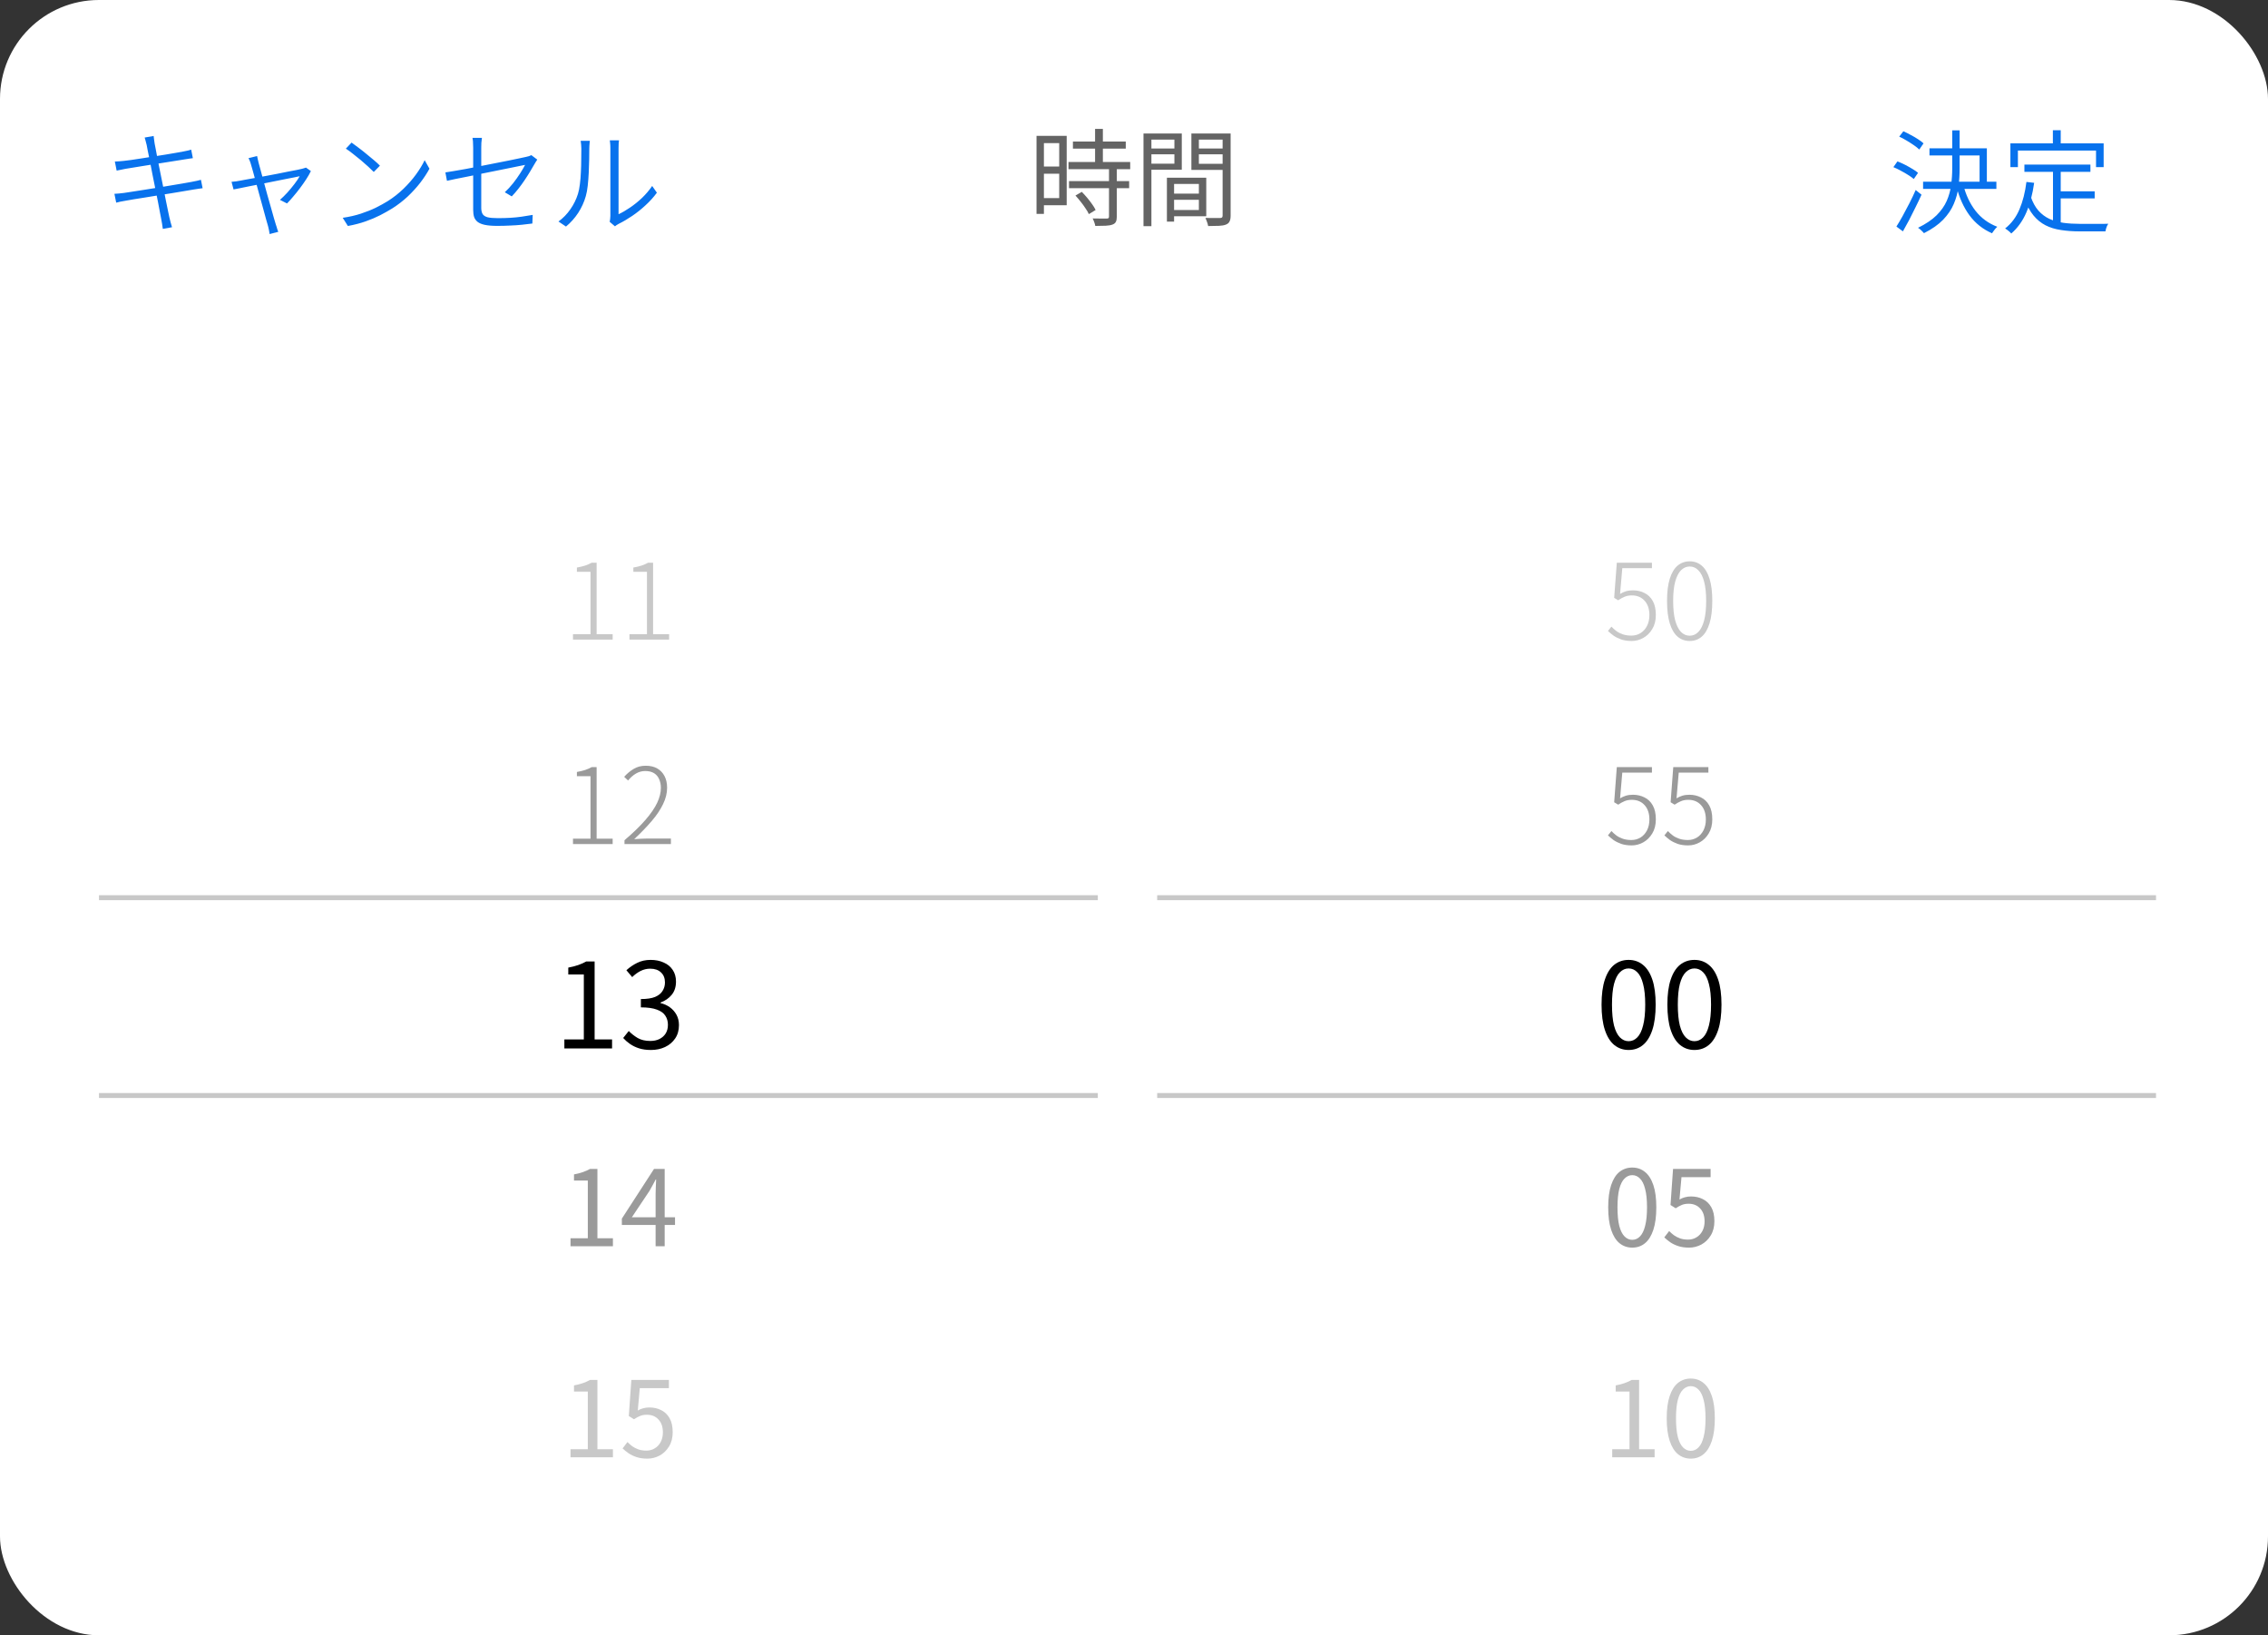<svg width="344" height="248" viewBox="0 0 344 248" fill="none" xmlns="http://www.w3.org/2000/svg">
<rect x="0" y="0" width="344" height="248" fill="#333333" stroke="none"/>
<rect width="344" height="248" rx="15" fill="white"/>
<rect width="96" height="20" transform="translate(124 114)" fill="white"/>
<path d="M22.249 21.998C22.204 21.783 22.153 21.584 22.096 21.403C22.051 21.21 22 21.029 21.943 20.859L23.303 20.621C23.314 20.78 23.337 20.967 23.371 21.182C23.405 21.397 23.433 21.596 23.456 21.777C23.479 21.879 23.53 22.14 23.609 22.559C23.688 22.967 23.785 23.483 23.898 24.106C24.023 24.729 24.159 25.404 24.306 26.129C24.453 26.854 24.601 27.585 24.748 28.322C24.895 29.059 25.031 29.75 25.156 30.396C25.292 31.042 25.405 31.592 25.496 32.045C25.587 32.498 25.649 32.793 25.683 32.929C25.74 33.167 25.802 33.422 25.87 33.694C25.938 33.966 26.012 34.221 26.091 34.459L24.697 34.714C24.652 34.442 24.612 34.176 24.578 33.915C24.544 33.654 24.499 33.399 24.442 33.15C24.419 33.014 24.363 32.725 24.272 32.283C24.193 31.83 24.091 31.286 23.966 30.651C23.841 30.016 23.705 29.336 23.558 28.611C23.411 27.874 23.263 27.143 23.116 26.418C22.98 25.681 22.85 25.001 22.725 24.378C22.6 23.755 22.493 23.233 22.402 22.814C22.323 22.383 22.272 22.111 22.249 21.998ZM17.421 24.497C17.625 24.486 17.84 24.474 18.067 24.463C18.294 24.44 18.543 24.418 18.815 24.395C19.076 24.361 19.438 24.316 19.903 24.259C20.368 24.191 20.889 24.112 21.467 24.021C22.056 23.93 22.663 23.834 23.286 23.732C23.921 23.63 24.533 23.534 25.122 23.443C25.711 23.341 26.244 23.25 26.72 23.171C27.196 23.092 27.57 23.024 27.842 22.967C28.091 22.922 28.312 22.876 28.505 22.831C28.709 22.786 28.873 22.74 28.998 22.695L29.253 23.987C29.14 23.998 28.97 24.021 28.743 24.055C28.528 24.089 28.312 24.123 28.097 24.157C27.802 24.202 27.411 24.265 26.924 24.344C26.437 24.412 25.898 24.497 25.309 24.599C24.72 24.69 24.108 24.786 23.473 24.888C22.85 24.979 22.243 25.075 21.654 25.177C21.076 25.268 20.555 25.353 20.09 25.432C19.637 25.5 19.285 25.557 19.036 25.602C18.798 25.647 18.577 25.693 18.373 25.738C18.169 25.772 17.942 25.817 17.693 25.874L17.421 24.497ZM17.353 29.393C17.557 29.382 17.795 29.365 18.067 29.342C18.35 29.308 18.6 29.28 18.815 29.257C19.121 29.212 19.529 29.149 20.039 29.07C20.56 28.991 21.144 28.9 21.79 28.798C22.447 28.696 23.122 28.588 23.813 28.475C24.516 28.362 25.196 28.248 25.853 28.135C26.522 28.022 27.128 27.92 27.672 27.829C28.227 27.727 28.675 27.648 29.015 27.591C29.344 27.534 29.627 27.478 29.865 27.421C30.103 27.364 30.307 27.313 30.477 27.268L30.732 28.543C30.562 28.554 30.352 28.583 30.103 28.628C29.854 28.662 29.565 28.707 29.236 28.764C28.862 28.821 28.392 28.9 27.825 29.002C27.27 29.093 26.658 29.195 25.989 29.308C25.332 29.41 24.657 29.518 23.966 29.631C23.286 29.733 22.629 29.841 21.994 29.954C21.359 30.056 20.787 30.147 20.277 30.226C19.778 30.305 19.387 30.373 19.104 30.43C18.775 30.487 18.492 30.538 18.254 30.583C18.027 30.628 17.818 30.679 17.625 30.736L17.353 29.393ZM38.994 23.664C39.028 23.8 39.062 23.959 39.096 24.14C39.141 24.31 39.187 24.503 39.232 24.718C39.289 24.933 39.385 25.285 39.521 25.772C39.657 26.259 39.81 26.826 39.98 27.472C40.161 28.107 40.343 28.77 40.524 29.461C40.717 30.141 40.904 30.798 41.085 31.433C41.266 32.056 41.419 32.6 41.544 33.065C41.68 33.518 41.776 33.841 41.833 34.034C41.878 34.136 41.918 34.255 41.952 34.391C41.986 34.538 42.026 34.674 42.071 34.799C42.116 34.935 42.162 35.054 42.207 35.156L40.898 35.496C40.875 35.303 40.841 35.105 40.796 34.901C40.762 34.708 40.717 34.51 40.66 34.306C40.603 34.113 40.507 33.779 40.371 33.303C40.246 32.816 40.093 32.255 39.912 31.62C39.742 30.985 39.561 30.328 39.368 29.648C39.187 28.957 39.005 28.294 38.824 27.659C38.654 27.013 38.501 26.452 38.365 25.976C38.24 25.5 38.144 25.166 38.076 24.973C38.019 24.758 37.957 24.571 37.889 24.412C37.832 24.253 37.764 24.112 37.685 23.987L38.994 23.664ZM47.154 25.942C46.984 26.305 46.752 26.713 46.457 27.166C46.174 27.608 45.856 28.061 45.505 28.526C45.165 28.979 44.819 29.41 44.468 29.818C44.128 30.226 43.816 30.572 43.533 30.855L42.462 30.311C42.825 29.994 43.199 29.625 43.584 29.206C43.969 28.775 44.326 28.345 44.655 27.914C44.995 27.472 45.261 27.075 45.454 26.724C45.352 26.747 45.114 26.798 44.74 26.877C44.366 26.945 43.901 27.036 43.346 27.149C42.802 27.251 42.207 27.37 41.561 27.506C40.926 27.631 40.28 27.761 39.623 27.897C38.977 28.022 38.365 28.141 37.787 28.254C37.209 28.367 36.71 28.469 36.291 28.56C35.883 28.639 35.594 28.696 35.424 28.73L35.118 27.574C35.356 27.551 35.583 27.529 35.798 27.506C36.013 27.472 36.246 27.432 36.495 27.387C36.62 27.364 36.858 27.319 37.209 27.251C37.572 27.183 38.014 27.104 38.535 27.013C39.056 26.911 39.612 26.809 40.201 26.707C40.802 26.594 41.402 26.48 42.003 26.367C42.604 26.242 43.165 26.129 43.686 26.027C44.219 25.925 44.666 25.84 45.029 25.772C45.403 25.693 45.658 25.636 45.794 25.602C45.885 25.579 45.987 25.551 46.1 25.517C46.225 25.483 46.327 25.449 46.406 25.415L47.154 25.942ZM53.325 21.624C53.62 21.828 53.965 22.083 54.362 22.389C54.759 22.684 55.161 23.001 55.569 23.341C55.988 23.67 56.379 23.993 56.742 24.31C57.105 24.616 57.399 24.888 57.626 25.126L56.691 26.078C56.476 25.863 56.198 25.596 55.858 25.279C55.518 24.962 55.144 24.633 54.736 24.293C54.328 23.953 53.926 23.63 53.529 23.324C53.132 23.007 52.775 22.746 52.458 22.542L53.325 21.624ZM51.982 33.031C52.991 32.884 53.909 32.674 54.736 32.402C55.563 32.13 56.317 31.83 56.997 31.501C57.677 31.161 58.283 30.827 58.816 30.498C59.677 29.954 60.471 29.331 61.196 28.628C61.921 27.925 62.556 27.2 63.1 26.452C63.644 25.704 64.08 24.984 64.409 24.293L65.14 25.585C64.766 26.276 64.301 26.985 63.746 27.71C63.191 28.424 62.562 29.115 61.859 29.784C61.156 30.441 60.38 31.042 59.53 31.586C58.963 31.937 58.34 32.289 57.66 32.64C56.991 32.98 56.255 33.292 55.45 33.575C54.645 33.858 53.75 34.091 52.764 34.272L51.982 33.031ZM71.77 31.824C71.77 31.563 71.77 31.195 71.77 30.719C71.77 30.232 71.77 29.688 71.77 29.087C71.77 28.475 71.77 27.846 71.77 27.2C71.77 26.543 71.77 25.908 71.77 25.296C71.77 24.673 71.77 24.112 71.77 23.613C71.77 23.103 71.77 22.701 71.77 22.406C71.77 22.247 71.764 22.083 71.753 21.913C71.753 21.743 71.747 21.579 71.736 21.42C71.725 21.25 71.702 21.08 71.668 20.91H73.096C73.062 21.159 73.034 21.414 73.011 21.675C73 21.924 72.994 22.168 72.994 22.406C72.994 22.689 72.994 23.075 72.994 23.562C72.994 24.038 72.994 24.576 72.994 25.177C72.994 25.766 72.994 26.373 72.994 26.996C72.994 27.619 72.994 28.226 72.994 28.815C72.994 29.404 72.994 29.931 72.994 30.396C72.994 30.861 72.994 31.235 72.994 31.518C72.994 31.903 73.062 32.215 73.198 32.453C73.334 32.68 73.583 32.844 73.946 32.946C74.309 33.037 74.83 33.082 75.51 33.082C76.19 33.082 76.819 33.065 77.397 33.031C77.986 32.997 78.559 32.94 79.114 32.861C79.681 32.782 80.242 32.691 80.797 32.589L80.746 33.898C80.236 33.966 79.703 34.028 79.148 34.085C78.604 34.142 78.02 34.181 77.397 34.204C76.785 34.238 76.116 34.255 75.391 34.255C74.643 34.255 74.025 34.204 73.538 34.102C73.062 34 72.694 33.847 72.433 33.643C72.184 33.439 72.008 33.19 71.906 32.895C71.815 32.589 71.77 32.232 71.77 31.824ZM81.494 24.208C81.437 24.287 81.369 24.389 81.29 24.514C81.222 24.639 81.154 24.752 81.086 24.854C80.893 25.205 80.667 25.591 80.406 26.01C80.157 26.429 79.879 26.866 79.573 27.319C79.278 27.761 78.961 28.197 78.621 28.628C78.292 29.047 77.958 29.433 77.618 29.784L76.564 29.155C76.995 28.758 77.414 28.305 77.822 27.795C78.23 27.274 78.593 26.764 78.91 26.265C79.227 25.766 79.471 25.347 79.641 25.007C79.584 25.018 79.358 25.064 78.961 25.143C78.576 25.222 78.077 25.324 77.465 25.449C76.864 25.574 76.19 25.71 75.442 25.857C74.694 26.004 73.935 26.157 73.164 26.316C72.393 26.475 71.651 26.628 70.937 26.775C70.234 26.911 69.605 27.036 69.05 27.149C68.495 27.262 68.075 27.353 67.792 27.421L67.554 26.146C67.86 26.101 68.285 26.033 68.829 25.942C69.373 25.851 69.991 25.744 70.682 25.619C71.385 25.483 72.11 25.341 72.858 25.194C73.617 25.047 74.365 24.899 75.102 24.752C75.85 24.605 76.541 24.469 77.176 24.344C77.811 24.208 78.355 24.095 78.808 24.004C79.261 23.913 79.579 23.845 79.76 23.8C79.93 23.766 80.089 23.726 80.236 23.681C80.395 23.624 80.514 23.573 80.593 23.528L81.494 24.208ZM92.476 33.643C92.499 33.518 92.521 33.377 92.544 33.218C92.567 33.059 92.578 32.901 92.578 32.742C92.578 32.64 92.578 32.396 92.578 32.011C92.578 31.614 92.578 31.133 92.578 30.566C92.578 29.999 92.578 29.387 92.578 28.73C92.578 28.061 92.578 27.393 92.578 26.724C92.578 26.055 92.578 25.432 92.578 24.854C92.578 24.265 92.578 23.766 92.578 23.358C92.578 22.939 92.578 22.655 92.578 22.508C92.578 22.202 92.567 21.941 92.544 21.726C92.521 21.511 92.504 21.363 92.493 21.284H93.887C93.876 21.363 93.859 21.511 93.836 21.726C93.825 21.941 93.819 22.202 93.819 22.508C93.819 22.655 93.819 22.939 93.819 23.358C93.819 23.766 93.819 24.265 93.819 24.854C93.819 25.432 93.819 26.055 93.819 26.724C93.819 27.393 93.819 28.056 93.819 28.713C93.819 29.359 93.819 29.96 93.819 30.515C93.819 31.059 93.819 31.507 93.819 31.858C93.819 32.209 93.819 32.419 93.819 32.487C94.363 32.238 94.941 31.903 95.553 31.484C96.176 31.065 96.783 30.577 97.372 30.022C97.961 29.455 98.477 28.849 98.919 28.203L99.633 29.223C99.146 29.892 98.573 30.526 97.916 31.127C97.27 31.728 96.596 32.266 95.893 32.742C95.19 33.218 94.505 33.62 93.836 33.949C93.7 34.017 93.587 34.085 93.496 34.153C93.405 34.221 93.332 34.278 93.275 34.323L92.476 33.643ZM84.707 33.592C85.41 33.082 86.01 32.464 86.509 31.739C87.019 31.014 87.404 30.232 87.665 29.393C87.79 28.996 87.886 28.509 87.954 27.931C88.033 27.342 88.084 26.724 88.107 26.078C88.141 25.421 88.158 24.786 88.158 24.174C88.169 23.551 88.175 23.001 88.175 22.525C88.175 22.298 88.164 22.089 88.141 21.896C88.13 21.703 88.107 21.522 88.073 21.352H89.467C89.456 21.42 89.444 21.522 89.433 21.658C89.422 21.783 89.41 21.919 89.399 22.066C89.388 22.213 89.382 22.366 89.382 22.525C89.382 22.99 89.376 23.545 89.365 24.191C89.354 24.826 89.331 25.494 89.297 26.197C89.263 26.888 89.212 27.546 89.144 28.169C89.076 28.781 88.98 29.302 88.855 29.733C88.606 30.628 88.22 31.478 87.699 32.283C87.178 33.076 86.56 33.768 85.846 34.357L84.707 33.592Z" fill="#0872ED"/>
<path d="M292.654 22.491H301.358V28.118H300.253V23.579H292.654V22.491ZM291.685 27.557H302.803V28.645H291.685V27.557ZM296.105 19.771H297.227V25.568C297.227 26.486 297.17 27.398 297.057 28.305C296.944 29.2 296.706 30.073 296.343 30.923C295.992 31.762 295.453 32.561 294.728 33.32C294.003 34.068 293.034 34.748 291.821 35.36C291.753 35.281 291.668 35.19 291.566 35.088C291.464 34.986 291.356 34.884 291.243 34.782C291.13 34.691 291.022 34.612 290.92 34.544C292.099 33.966 293.034 33.337 293.725 32.657C294.416 31.966 294.932 31.235 295.272 30.464C295.612 29.682 295.833 28.883 295.935 28.067C296.048 27.24 296.105 26.401 296.105 25.551V19.771ZM297.788 28.05C298.173 29.569 298.791 30.878 299.641 31.977C300.502 33.076 301.602 33.881 302.939 34.391C302.848 34.47 302.752 34.567 302.65 34.68C302.559 34.793 302.469 34.912 302.378 35.037C302.287 35.162 302.208 35.275 302.14 35.377C300.746 34.765 299.607 33.858 298.723 32.657C297.839 31.456 297.182 30.005 296.751 28.305L297.788 28.05ZM288.064 20.723L288.693 19.907C289.056 20.066 289.43 20.253 289.815 20.468C290.212 20.672 290.58 20.887 290.92 21.114C291.26 21.329 291.538 21.539 291.753 21.743L291.107 22.678C290.892 22.463 290.614 22.242 290.274 22.015C289.934 21.777 289.571 21.545 289.186 21.318C288.801 21.08 288.427 20.882 288.064 20.723ZM287.18 25.347L287.792 24.48C288.166 24.616 288.551 24.786 288.948 24.99C289.345 25.194 289.719 25.404 290.07 25.619C290.421 25.823 290.705 26.021 290.92 26.214L290.274 27.149C290.059 26.956 289.775 26.752 289.424 26.537C289.073 26.31 288.699 26.095 288.302 25.891C287.917 25.676 287.543 25.494 287.18 25.347ZM287.639 34.357C287.922 33.915 288.234 33.388 288.574 32.776C288.914 32.153 289.26 31.501 289.611 30.821C289.962 30.13 290.28 29.461 290.563 28.815L291.447 29.529C291.175 30.13 290.875 30.759 290.546 31.416C290.229 32.073 289.906 32.719 289.577 33.354C289.248 33.977 288.931 34.555 288.625 35.088L287.639 34.357ZM307.053 24.956H317.066V26.061H307.053V24.956ZM311.983 29.019H317.712V30.09H311.983V29.019ZM311.388 25.483H312.561V34.17L311.388 34V25.483ZM307.359 27.591L308.532 27.727C308.294 29.438 307.897 30.94 307.342 32.232C306.787 33.513 306.027 34.572 305.064 35.411C305.007 35.343 304.922 35.258 304.809 35.156C304.696 35.065 304.577 34.969 304.452 34.867C304.327 34.776 304.22 34.703 304.129 34.646C305.081 33.898 305.806 32.929 306.305 31.739C306.815 30.538 307.166 29.155 307.359 27.591ZM308.005 29.801C308.311 30.685 308.702 31.399 309.178 31.943C309.665 32.487 310.226 32.906 310.861 33.201C311.507 33.484 312.215 33.683 312.986 33.796C313.757 33.898 314.584 33.949 315.468 33.949C315.581 33.949 315.774 33.949 316.046 33.949C316.329 33.949 316.647 33.949 316.998 33.949C317.361 33.949 317.723 33.949 318.086 33.949C318.46 33.949 318.794 33.949 319.089 33.949C319.395 33.938 319.622 33.932 319.769 33.932C319.712 34.023 319.65 34.136 319.582 34.272C319.525 34.419 319.474 34.561 319.429 34.697C319.395 34.844 319.367 34.975 319.344 35.088H318.494H315.417C314.397 35.088 313.456 35.02 312.595 34.884C311.734 34.759 310.957 34.521 310.266 34.17C309.575 33.819 308.963 33.32 308.43 32.674C307.897 32.028 307.45 31.195 307.087 30.175L308.005 29.801ZM311.371 19.754H312.561V22.44H311.371V19.754ZM304.928 21.743H319.072V25.347H317.916V22.831H306.067V25.347H304.928V21.743Z" fill="#0872ED"/>
<path d="M162.736 21.464H170.752V22.536H162.736V21.464ZM162.064 24.568H171.424V25.656H162.064V24.568ZM162.144 27.464H171.264V28.536H162.144V27.464ZM166.096 19.544H167.28V25.24H166.096V19.544ZM168.208 25.48H169.392V32.856C169.392 33.197 169.344 33.459 169.248 33.64C169.152 33.832 168.981 33.971 168.736 34.056C168.48 34.152 168.144 34.211 167.728 34.232C167.312 34.253 166.779 34.264 166.128 34.264C166.107 34.104 166.053 33.912 165.968 33.688C165.893 33.475 165.813 33.288 165.728 33.128C166.219 33.139 166.667 33.144 167.072 33.144C167.477 33.155 167.744 33.155 167.872 33.144C168 33.144 168.085 33.123 168.128 33.08C168.181 33.037 168.208 32.957 168.208 32.84V25.48ZM163.12 29.656L164.08 29.096C164.347 29.363 164.619 29.661 164.896 29.992C165.173 30.323 165.424 30.648 165.648 30.968C165.883 31.288 166.059 31.581 166.176 31.848L165.152 32.472C165.035 32.205 164.864 31.912 164.64 31.592C164.427 31.261 164.187 30.931 163.92 30.6C163.653 30.259 163.387 29.944 163.12 29.656ZM157.792 20.6H161.792V31.128H157.792V30.04H160.656V21.704H157.792V20.6ZM157.84 25.256H161.184V26.344H157.84V25.256ZM157.216 20.6H158.336V32.44H157.216V20.6ZM177.568 29.368H182.416V30.296H177.568V29.368ZM177.504 26.952H182.96V32.792H177.504V31.848H181.84V27.896H177.504V26.952ZM176.992 26.952H178.08V33.608H176.992V26.952ZM174.032 22.52H178.48V23.4H174.032V22.52ZM181.408 22.52H185.952V23.4H181.408V22.52ZM185.44 20.248H186.656V32.696C186.656 33.069 186.603 33.363 186.496 33.576C186.4 33.789 186.219 33.949 185.952 34.056C185.696 34.163 185.344 34.227 184.896 34.248C184.459 34.269 183.909 34.28 183.248 34.28C183.227 34.163 183.195 34.029 183.152 33.88C183.109 33.731 183.056 33.581 182.992 33.432C182.939 33.283 182.885 33.155 182.832 33.048C183.152 33.059 183.461 33.064 183.76 33.064C184.069 33.064 184.341 33.064 184.576 33.064C184.811 33.064 184.976 33.064 185.072 33.064C185.211 33.053 185.307 33.021 185.36 32.968C185.413 32.915 185.44 32.819 185.44 32.68V20.248ZM174.128 20.248H179.248V25.736H174.128V24.824H178.128V21.176H174.128V20.248ZM186.048 20.248V21.176H181.84V24.84H186.048V25.768H180.704V20.248H186.048ZM173.44 20.248H174.64V34.296H173.44V20.248Z" fill="#646464"/>
<path d="M247.486 128.208C246.888 128.208 246.366 128.133 245.918 127.984C245.47 127.824 245.08 127.632 244.75 127.408C244.43 127.173 244.142 126.933 243.886 126.688L244.414 126.032C244.638 126.267 244.888 126.491 245.166 126.704C245.443 126.907 245.768 127.072 246.142 127.2C246.515 127.328 246.952 127.392 247.454 127.392C247.944 127.392 248.398 127.269 248.814 127.024C249.23 126.768 249.56 126.405 249.806 125.936C250.051 125.456 250.174 124.907 250.174 124.288C250.174 123.36 249.928 122.629 249.438 122.096C248.958 121.563 248.312 121.296 247.502 121.296C247.086 121.296 246.718 121.365 246.398 121.504C246.088 121.632 245.768 121.808 245.438 122.032L244.83 121.664L245.23 116.336H250.558V117.168H246.062L245.726 121.072C246.003 120.901 246.296 120.768 246.606 120.672C246.926 120.576 247.283 120.528 247.678 120.528C248.318 120.528 248.899 120.661 249.422 120.928C249.955 121.184 250.376 121.589 250.686 122.144C250.995 122.688 251.15 123.392 251.15 124.256C251.15 125.099 250.968 125.813 250.606 126.4C250.254 126.987 249.8 127.435 249.246 127.744C248.691 128.053 248.104 128.208 247.486 128.208ZM256.048 128.208C255.451 128.208 254.928 128.133 254.48 127.984C254.032 127.824 253.643 127.632 253.312 127.408C252.992 127.173 252.704 126.933 252.448 126.688L252.976 126.032C253.2 126.267 253.451 126.491 253.728 126.704C254.005 126.907 254.331 127.072 254.704 127.2C255.077 127.328 255.515 127.392 256.016 127.392C256.507 127.392 256.96 127.269 257.376 127.024C257.792 126.768 258.123 126.405 258.368 125.936C258.613 125.456 258.736 124.907 258.736 124.288C258.736 123.36 258.491 122.629 258 122.096C257.52 121.563 256.875 121.296 256.064 121.296C255.648 121.296 255.28 121.365 254.96 121.504C254.651 121.632 254.331 121.808 254 122.032L253.392 121.664L253.792 116.336H259.12V117.168H254.624L254.288 121.072C254.565 120.901 254.859 120.768 255.168 120.672C255.488 120.576 255.845 120.528 256.24 120.528C256.88 120.528 257.461 120.661 257.984 120.928C258.517 121.184 258.939 121.589 259.248 122.144C259.557 122.688 259.712 123.392 259.712 124.256C259.712 125.099 259.531 125.813 259.168 126.4C258.816 126.987 258.363 127.435 257.808 127.744C257.253 128.053 256.667 128.208 256.048 128.208Z" fill="#9A9A9A"/>
<path d="M86.909 128V127.184H89.566V117.712H87.501V117.072C87.981 116.987 88.403 116.885 88.766 116.768C89.139 116.64 89.464 116.496 89.742 116.336H90.493V127.184H92.925V128H86.909ZM94.72 128V127.424C96.043 126.293 97.104 125.264 97.904 124.336C98.715 123.397 99.307 122.533 99.68 121.744C100.053 120.944 100.24 120.192 100.24 119.488C100.24 119.008 100.155 118.576 99.984 118.192C99.824 117.797 99.568 117.488 99.216 117.264C98.864 117.04 98.411 116.928 97.856 116.928C97.355 116.928 96.88 117.061 96.432 117.328C95.995 117.595 95.605 117.941 95.264 118.368L94.672 117.808C95.109 117.317 95.589 116.917 96.112 116.608C96.635 116.288 97.248 116.128 97.952 116.128C98.635 116.128 99.216 116.267 99.696 116.544C100.176 116.821 100.544 117.211 100.8 117.712C101.056 118.203 101.184 118.789 101.184 119.472C101.184 120.283 100.981 121.104 100.576 121.936C100.181 122.768 99.611 123.621 98.864 124.496C98.117 125.371 97.227 126.293 96.192 127.264C96.512 127.243 96.832 127.221 97.152 127.2C97.483 127.179 97.803 127.168 98.112 127.168H101.76V128H94.72Z" fill="#9A9A9A"/>
<path d="M247.573 189.208C246.837 189.208 246.192 188.984 245.637 188.536C245.093 188.088 244.672 187.411 244.373 186.504C244.074 185.597 243.925 184.461 243.925 183.096C243.925 181.731 244.074 180.605 244.373 179.72C244.672 178.824 245.093 178.157 245.637 177.72C246.192 177.283 246.837 177.064 247.573 177.064C248.32 177.064 248.965 177.288 249.509 177.736C250.053 178.173 250.474 178.835 250.773 179.72C251.072 180.605 251.221 181.731 251.221 183.096C251.221 184.461 251.072 185.597 250.773 186.504C250.474 187.411 250.053 188.088 249.509 188.536C248.965 188.984 248.32 189.208 247.573 189.208ZM247.573 188.024C248.021 188.024 248.41 187.853 248.741 187.512C249.082 187.171 249.344 186.637 249.525 185.912C249.717 185.176 249.813 184.237 249.813 183.096C249.813 181.955 249.717 181.027 249.525 180.312C249.344 179.587 249.082 179.059 248.741 178.728C248.41 178.387 248.021 178.216 247.573 178.216C247.136 178.216 246.746 178.387 246.405 178.728C246.064 179.059 245.797 179.587 245.605 180.312C245.424 181.027 245.333 181.955 245.333 183.096C245.333 184.237 245.424 185.176 245.605 185.912C245.797 186.637 246.064 187.171 246.405 187.512C246.746 187.853 247.136 188.024 247.573 188.024ZM256.192 189.208C255.584 189.208 255.045 189.133 254.576 188.984C254.117 188.835 253.712 188.643 253.36 188.408C253.019 188.173 252.709 187.923 252.432 187.656L253.168 186.696C253.392 186.92 253.637 187.133 253.904 187.336C254.181 187.528 254.496 187.688 254.848 187.816C255.2 187.933 255.6 187.992 256.048 187.992C256.507 187.992 256.923 187.88 257.296 187.656C257.68 187.432 257.984 187.112 258.208 186.696C258.432 186.28 258.544 185.789 258.544 185.224C258.544 184.392 258.32 183.741 257.872 183.272C257.435 182.792 256.848 182.552 256.112 182.552C255.728 182.552 255.392 182.611 255.104 182.728C254.816 182.845 254.501 183.016 254.16 183.24L253.376 182.744L253.76 177.272H259.456V178.52H255.04L254.736 181.912C254.992 181.763 255.259 181.651 255.536 181.576C255.824 181.491 256.144 181.448 256.496 181.448C257.147 181.448 257.739 181.581 258.272 181.848C258.805 182.104 259.232 182.509 259.552 183.064C259.872 183.619 260.032 184.328 260.032 185.192C260.032 186.045 259.845 186.771 259.472 187.368C259.109 187.965 258.635 188.424 258.048 188.744C257.461 189.053 256.843 189.208 256.192 189.208Z" fill="#9A9A9A"/>
<path d="M86.533 189V187.784H89.157V179.032H87.061V178.104C87.584 178.008 88.037 177.891 88.421 177.752C88.816 177.613 89.173 177.453 89.493 177.272H90.613V187.784H92.965V189H86.533ZM99.44 189V181C99.44 180.712 99.451 180.36 99.472 179.944C99.493 179.528 99.509 179.171 99.52 178.872H99.456C99.307 179.149 99.152 179.437 98.992 179.736C98.843 180.024 98.683 180.312 98.512 180.6L95.84 184.6H102.384V185.768H94.32V184.808L99.2 177.272H100.816V189H99.44Z" fill="#9A9A9A"/>
<path d="M244.533 221V219.784H247.157V211.032H245.061V210.104C245.584 210.008 246.037 209.891 246.421 209.752C246.816 209.613 247.173 209.453 247.493 209.272H248.613V219.784H250.965V221H244.533ZM256.448 221.208C255.712 221.208 255.067 220.984 254.512 220.536C253.968 220.088 253.547 219.411 253.248 218.504C252.949 217.597 252.8 216.461 252.8 215.096C252.8 213.731 252.949 212.605 253.248 211.72C253.547 210.824 253.968 210.157 254.512 209.72C255.067 209.283 255.712 209.064 256.448 209.064C257.195 209.064 257.84 209.288 258.384 209.736C258.928 210.173 259.349 210.835 259.648 211.72C259.947 212.605 260.096 213.731 260.096 215.096C260.096 216.461 259.947 217.597 259.648 218.504C259.349 219.411 258.928 220.088 258.384 220.536C257.84 220.984 257.195 221.208 256.448 221.208ZM256.448 220.024C256.896 220.024 257.285 219.853 257.616 219.512C257.957 219.171 258.219 218.637 258.4 217.912C258.592 217.176 258.688 216.237 258.688 215.096C258.688 213.955 258.592 213.027 258.4 212.312C258.219 211.587 257.957 211.059 257.616 210.728C257.285 210.387 256.896 210.216 256.448 210.216C256.011 210.216 255.621 210.387 255.28 210.728C254.939 211.059 254.672 211.587 254.48 212.312C254.299 213.027 254.208 213.955 254.208 215.096C254.208 216.237 254.299 217.176 254.48 217.912C254.672 218.637 254.939 219.171 255.28 219.512C255.621 219.853 256.011 220.024 256.448 220.024Z" fill="#C8C8C8"/>
<path d="M86.533 221V219.784H89.157V211.032H87.061V210.104C87.584 210.008 88.037 209.891 88.421 209.752C88.816 209.613 89.173 209.453 89.493 209.272H90.613V219.784H92.965V221H86.533ZM98.192 221.208C97.584 221.208 97.045 221.133 96.576 220.984C96.117 220.835 95.712 220.643 95.36 220.408C95.019 220.173 94.709 219.923 94.432 219.656L95.168 218.696C95.392 218.92 95.637 219.133 95.904 219.336C96.181 219.528 96.496 219.688 96.848 219.816C97.2 219.933 97.6 219.992 98.048 219.992C98.507 219.992 98.923 219.88 99.296 219.656C99.68 219.432 99.984 219.112 100.208 218.696C100.432 218.28 100.544 217.789 100.544 217.224C100.544 216.392 100.32 215.741 99.872 215.272C99.435 214.792 98.848 214.552 98.112 214.552C97.728 214.552 97.392 214.611 97.104 214.728C96.816 214.845 96.501 215.016 96.16 215.24L95.376 214.744L95.76 209.272H101.456V210.52H97.04L96.736 213.912C96.992 213.763 97.259 213.651 97.536 213.576C97.824 213.491 98.144 213.448 98.496 213.448C99.147 213.448 99.739 213.581 100.272 213.848C100.805 214.104 101.232 214.509 101.552 215.064C101.872 215.619 102.032 216.328 102.032 217.192C102.032 218.045 101.845 218.771 101.472 219.368C101.109 219.965 100.635 220.424 100.048 220.744C99.461 221.053 98.843 221.208 98.192 221.208Z" fill="#C8C8C8"/>
<path d="M247.486 97.208C246.888 97.208 246.366 97.133 245.918 96.984C245.47 96.824 245.08 96.632 244.75 96.408C244.43 96.173 244.142 95.933 243.886 95.688L244.414 95.032C244.638 95.267 244.888 95.491 245.166 95.704C245.443 95.907 245.768 96.072 246.142 96.2C246.515 96.328 246.952 96.392 247.454 96.392C247.944 96.392 248.398 96.269 248.814 96.024C249.23 95.768 249.56 95.405 249.806 94.936C250.051 94.456 250.174 93.907 250.174 93.288C250.174 92.36 249.928 91.629 249.438 91.096C248.958 90.563 248.312 90.296 247.502 90.296C247.086 90.296 246.718 90.365 246.398 90.504C246.088 90.632 245.768 90.808 245.438 91.032L244.83 90.664L245.23 85.336H250.558V86.168H246.062L245.726 90.072C246.003 89.901 246.296 89.768 246.606 89.672C246.926 89.576 247.283 89.528 247.678 89.528C248.318 89.528 248.899 89.661 249.422 89.928C249.955 90.184 250.376 90.589 250.686 91.144C250.995 91.688 251.15 92.392 251.15 93.256C251.15 94.099 250.968 94.813 250.606 95.4C250.254 95.987 249.8 96.435 249.246 96.744C248.691 97.053 248.104 97.208 247.486 97.208ZM256.288 97.208C255.584 97.208 254.971 96.989 254.448 96.552C253.936 96.104 253.541 95.432 253.264 94.536C252.987 93.629 252.848 92.493 252.848 91.128C252.848 89.773 252.987 88.653 253.264 87.768C253.541 86.883 253.936 86.221 254.448 85.784C254.971 85.347 255.584 85.128 256.288 85.128C256.992 85.128 257.6 85.347 258.112 85.784C258.624 86.221 259.019 86.883 259.296 87.768C259.573 88.653 259.712 89.773 259.712 91.128C259.712 92.493 259.573 93.629 259.296 94.536C259.019 95.432 258.624 96.104 258.112 96.552C257.6 96.989 256.992 97.208 256.288 97.208ZM256.288 96.408C256.789 96.408 257.227 96.216 257.6 95.832C257.984 95.437 258.277 94.851 258.48 94.072C258.683 93.283 258.784 92.301 258.784 91.128C258.784 89.976 258.683 89.011 258.48 88.232C258.277 87.453 257.984 86.872 257.6 86.488C257.227 86.104 256.789 85.912 256.288 85.912C255.787 85.912 255.344 86.104 254.96 86.488C254.587 86.872 254.293 87.453 254.08 88.232C253.877 89.011 253.776 89.976 253.776 91.128C253.776 92.301 253.877 93.283 254.08 94.072C254.293 94.851 254.587 95.437 254.96 95.832C255.344 96.216 255.787 96.408 256.288 96.408Z" fill="#C8C8C8"/>
<path d="M86.909 97V96.184H89.566V86.712H87.501V86.072C87.981 85.987 88.403 85.885 88.766 85.768C89.139 85.64 89.464 85.496 89.742 85.336H90.493V96.184H92.925V97H86.909ZM95.472 97V96.184H98.128V86.712H96.064V86.072C96.544 85.987 96.965 85.885 97.328 85.768C97.701 85.64 98.027 85.496 98.304 85.336H99.056V96.184H101.488V97H95.472Z" fill="#C8C8C8"/>
<path d="M247.02 159.234C246.192 159.234 245.466 158.982 244.842 158.478C244.23 157.974 243.756 157.212 243.42 156.192C243.084 155.172 242.916 153.894 242.916 152.358C242.916 150.822 243.084 149.556 243.42 148.56C243.756 147.552 244.23 146.802 244.842 146.31C245.466 145.818 246.192 145.572 247.02 145.572C247.86 145.572 248.586 145.824 249.198 146.328C249.81 146.82 250.284 147.564 250.62 148.56C250.956 149.556 251.124 150.822 251.124 152.358C251.124 153.894 250.956 155.172 250.62 156.192C250.284 157.212 249.81 157.974 249.198 158.478C248.586 158.982 247.86 159.234 247.02 159.234ZM247.02 157.902C247.524 157.902 247.962 157.71 248.334 157.326C248.718 156.942 249.012 156.342 249.216 155.526C249.432 154.698 249.54 153.642 249.54 152.358C249.54 151.074 249.432 150.03 249.216 149.226C249.012 148.41 248.718 147.816 248.334 147.444C247.962 147.06 247.524 146.868 247.02 146.868C246.528 146.868 246.09 147.06 245.706 147.444C245.322 147.816 245.022 148.41 244.806 149.226C244.602 150.03 244.5 151.074 244.5 152.358C244.5 153.642 244.602 154.698 244.806 155.526C245.022 156.342 245.322 156.942 245.706 157.326C246.09 157.71 246.528 157.902 247.02 157.902ZM257.004 159.234C256.176 159.234 255.45 158.982 254.826 158.478C254.214 157.974 253.74 157.212 253.404 156.192C253.068 155.172 252.9 153.894 252.9 152.358C252.9 150.822 253.068 149.556 253.404 148.56C253.74 147.552 254.214 146.802 254.826 146.31C255.45 145.818 256.176 145.572 257.004 145.572C257.844 145.572 258.57 145.824 259.182 146.328C259.794 146.82 260.268 147.564 260.604 148.56C260.94 149.556 261.108 150.822 261.108 152.358C261.108 153.894 260.94 155.172 260.604 156.192C260.268 157.212 259.794 157.974 259.182 158.478C258.57 158.982 257.844 159.234 257.004 159.234ZM257.004 157.902C257.508 157.902 257.946 157.71 258.318 157.326C258.702 156.942 258.996 156.342 259.2 155.526C259.416 154.698 259.524 153.642 259.524 152.358C259.524 151.074 259.416 150.03 259.2 149.226C258.996 148.41 258.702 147.816 258.318 147.444C257.946 147.06 257.508 146.868 257.004 146.868C256.512 146.868 256.074 147.06 255.69 147.444C255.306 147.816 255.006 148.41 254.79 149.226C254.586 150.03 254.484 151.074 254.484 152.358C254.484 153.642 254.586 154.698 254.79 155.526C255.006 156.342 255.306 156.942 255.69 157.326C256.074 157.71 256.512 157.902 257.004 157.902Z" fill="black"/>
<path d="M85.6 159V157.632H88.552V147.786H86.194V146.742C86.782 146.634 87.292 146.502 87.724 146.346C88.168 146.19 88.57 146.01 88.93 145.806H90.19V157.632H92.836V159H85.6ZM98.734 159.234C98.05 159.234 97.444 159.15 96.916 158.982C96.4 158.814 95.944 158.592 95.548 158.316C95.152 158.04 94.81 157.74 94.522 157.416L95.368 156.354C95.752 156.75 96.202 157.104 96.718 157.416C97.246 157.716 97.882 157.866 98.626 157.866C99.154 157.866 99.616 157.77 100.012 157.578C100.42 157.374 100.738 157.092 100.966 156.732C101.194 156.36 101.308 155.922 101.308 155.418C101.308 154.89 101.176 154.428 100.912 154.032C100.66 153.636 100.234 153.33 99.634 153.114C99.034 152.886 98.224 152.772 97.204 152.772V151.512C98.116 151.512 98.836 151.404 99.364 151.188C99.892 150.96 100.27 150.654 100.498 150.27C100.738 149.886 100.858 149.46 100.858 148.992C100.858 148.356 100.66 147.852 100.264 147.48C99.868 147.096 99.322 146.904 98.626 146.904C98.098 146.904 97.6 147.024 97.132 147.264C96.676 147.504 96.262 147.81 95.89 148.182L95.008 147.138C95.512 146.682 96.058 146.31 96.646 146.022C97.246 145.722 97.924 145.572 98.68 145.572C99.424 145.572 100.084 145.704 100.66 145.968C101.248 146.22 101.704 146.592 102.028 147.084C102.364 147.576 102.532 148.17 102.532 148.866C102.532 149.67 102.316 150.336 101.884 150.864C101.452 151.392 100.888 151.782 100.192 152.034V152.124C100.708 152.244 101.176 152.454 101.596 152.754C102.016 153.054 102.352 153.432 102.604 153.888C102.856 154.344 102.982 154.872 102.982 155.472C102.982 156.252 102.79 156.924 102.406 157.488C102.022 158.052 101.512 158.484 100.876 158.784C100.24 159.084 99.526 159.234 98.734 159.234Z" fill="black"/>
<path d="M15.014 136.14L166.514 136.14M15.014 166.14L166.514 166.14M175.514 136.14L327.014 136.14M175.514 166.14L327.014 166.14" stroke="#C8C8C8" stroke-width="0.75"/>
</svg>
